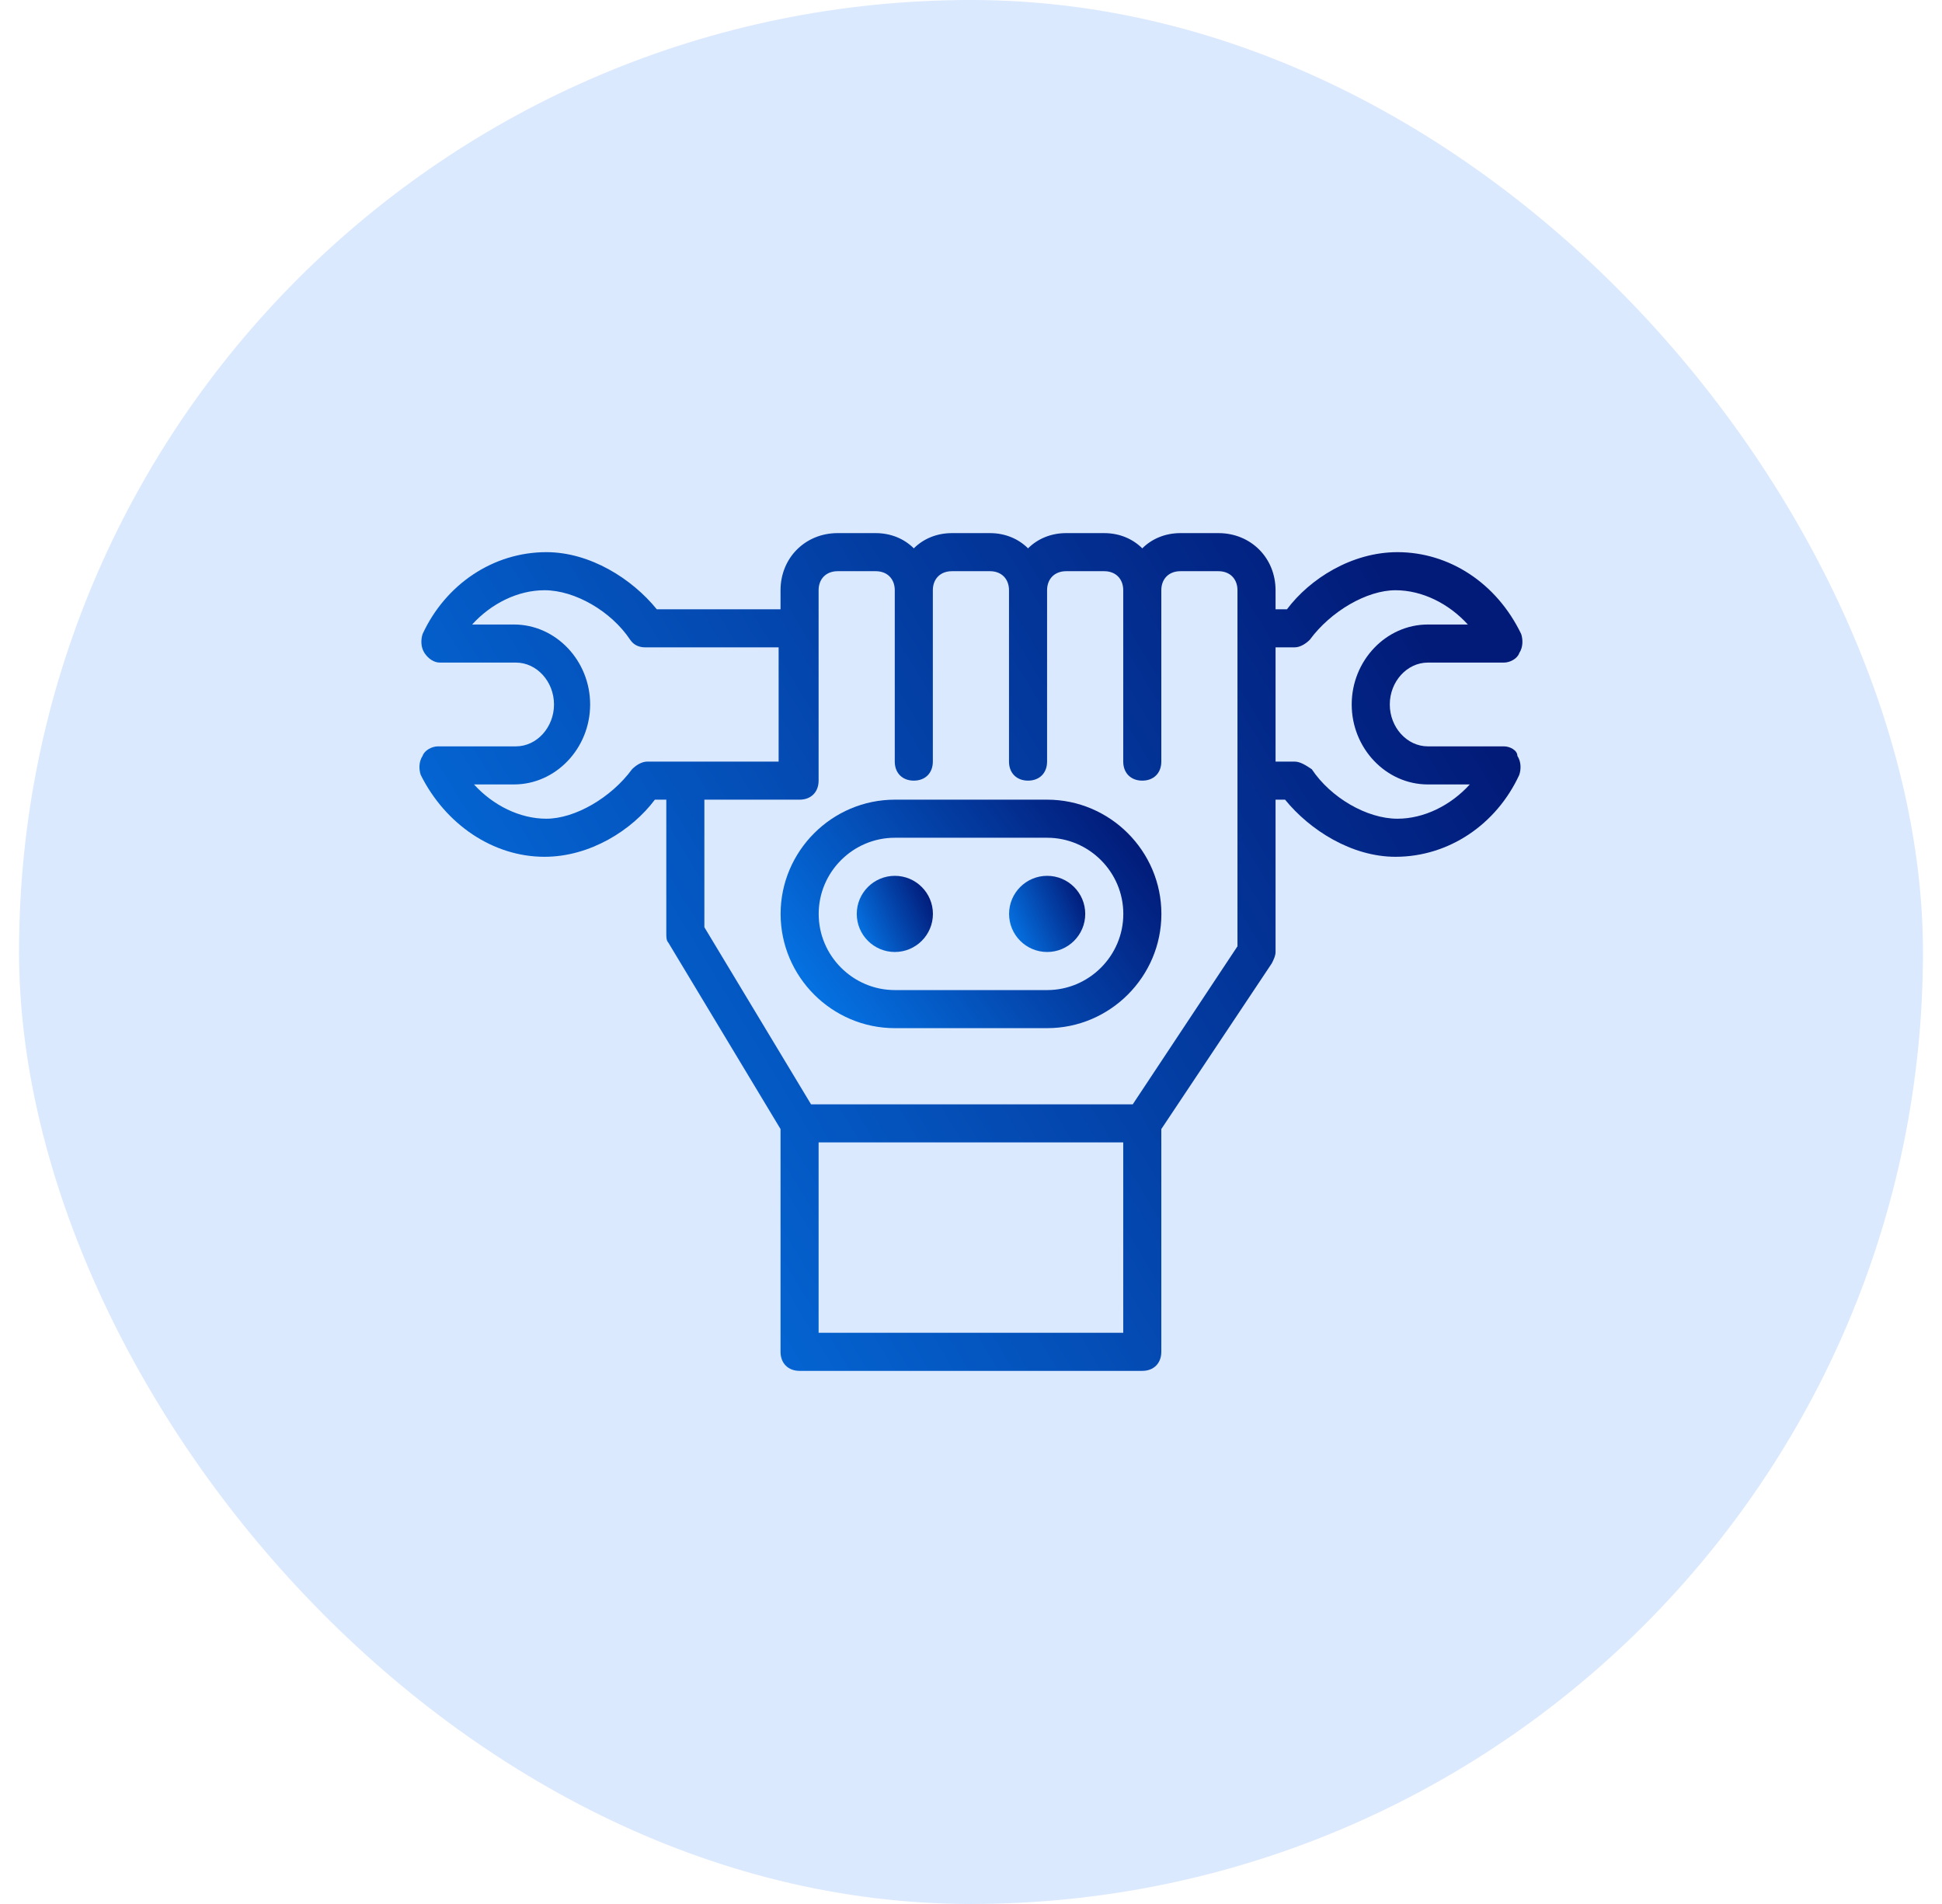 <svg width="51" height="50" viewBox="0 0 51 50" fill="none" xmlns="http://www.w3.org/2000/svg">
<rect x="0.5" width="50" height="50" rx="25" fill="#DBE9FE"/>
<path d="M39.498 19.6H37.498C36.949 19.6 36.498 19.1 36.498 18.5C36.498 17.9 36.949 17.4 37.498 17.4H39.498C39.648 17.4 39.849 17.3 39.898 17.15C39.998 17 39.998 16.8 39.949 16.65C39.298 15.3 38.048 14.5 36.699 14.5C35.498 14.5 34.398 15.2 33.798 16H33.498V15.5C33.498 14.65 32.849 14 31.998 14H30.998C30.599 14 30.248 14.15 29.998 14.4C29.748 14.15 29.398 14 28.998 14H27.998C27.599 14 27.248 14.15 26.998 14.4C26.748 14.15 26.398 14 25.998 14H24.998C24.599 14 24.248 14.15 23.998 14.4C23.748 14.15 23.398 14 22.998 14H21.998C21.148 14 20.498 14.65 20.498 15.5V16H17.248C16.599 15.2 15.498 14.5 14.348 14.5C12.948 14.5 11.698 15.35 11.098 16.65C11.049 16.8 11.049 17 11.149 17.15C11.248 17.3 11.399 17.4 11.549 17.4H13.549C14.098 17.4 14.549 17.9 14.549 18.5C14.549 19.1 14.098 19.6 13.549 19.6H11.498C11.348 19.6 11.149 19.7 11.098 19.85C10.998 20 10.998 20.2 11.049 20.35C11.698 21.65 12.948 22.5 14.299 22.5C15.498 22.5 16.599 21.8 17.198 21H17.498V24.5C17.498 24.6 17.498 24.7 17.549 24.75L20.498 29.65V35.5C20.498 35.8 20.698 36 20.998 36H29.998C30.299 36 30.498 35.8 30.498 35.5V29.65L33.398 25.3C33.449 25.2 33.498 25.1 33.498 25V21H33.748C34.398 21.8 35.498 22.5 36.648 22.5C38.048 22.5 39.298 21.65 39.898 20.35C39.949 20.2 39.949 20 39.849 19.85C39.849 19.7 39.648 19.6 39.498 19.6ZM16.998 20C16.849 20 16.698 20.1 16.599 20.2C16.049 20.95 15.098 21.5 14.348 21.5C13.649 21.5 12.948 21.15 12.448 20.6H13.498C14.598 20.6 15.498 19.65 15.498 18.5C15.498 17.35 14.598 16.4 13.498 16.4H12.399C12.899 15.85 13.598 15.5 14.299 15.5C15.098 15.5 16.049 16.05 16.549 16.8C16.648 16.95 16.799 17 16.948 17H20.448V20H17.948H16.998ZM21.498 35V30H29.498V35H21.498ZM32.498 24.85L29.748 29H21.299L18.498 24.35V21H20.998C21.299 21 21.498 20.8 21.498 20.5V16.5V15.5C21.498 15.2 21.698 15 21.998 15H22.998C23.299 15 23.498 15.2 23.498 15.5V20C23.498 20.3 23.698 20.5 23.998 20.5C24.299 20.5 24.498 20.3 24.498 20V15.5C24.498 15.2 24.698 15 24.998 15H25.998C26.299 15 26.498 15.2 26.498 15.5V20C26.498 20.3 26.698 20.5 26.998 20.5C27.299 20.5 27.498 20.3 27.498 20V15.5C27.498 15.2 27.698 15 27.998 15H28.998C29.299 15 29.498 15.2 29.498 15.5V20C29.498 20.3 29.698 20.5 29.998 20.5C30.299 20.5 30.498 20.3 30.498 20V15.5C30.498 15.2 30.698 15 30.998 15H31.998C32.298 15 32.498 15.2 32.498 15.5V16.5V20.5V24.85ZM36.699 21.5C35.898 21.5 34.949 20.95 34.449 20.2C34.298 20.1 34.148 20 33.998 20H33.498V17H33.998C34.148 17 34.298 16.9 34.398 16.8C34.949 16.05 35.898 15.5 36.648 15.5C37.349 15.5 38.048 15.85 38.548 16.4H37.498C36.398 16.4 35.498 17.35 35.498 18.5C35.498 19.65 36.398 20.6 37.498 20.6H38.599C38.099 21.15 37.398 21.5 36.699 21.5Z" fill="url(#paint0_linear_12262_141992)"/>
<path d="M27.5 21H23.5C21.85 21 20.5 22.35 20.5 24C20.5 25.65 21.85 27 23.5 27H27.5C29.15 27 30.5 25.65 30.5 24C30.5 22.35 29.15 21 27.5 21ZM27.5 26H23.5C22.4 26 21.5 25.1 21.5 24C21.5 22.9 22.4 22 23.5 22H27.5C28.6 22 29.5 22.9 29.5 24C29.5 25.1 28.6 26 27.5 26Z" fill="url(#paint1_linear_12262_141992)"/>
<path d="M23.5 25C24.052 25 24.5 24.552 24.5 24C24.5 23.448 24.052 23 23.5 23C22.948 23 22.5 23.448 22.5 24C22.5 24.552 22.948 25 23.5 25Z" fill="url(#paint2_linear_12262_141992)"/>
<path d="M27.5 25C28.052 25 28.5 24.552 28.5 24C28.5 23.448 28.052 23 27.5 23C26.948 23 26.5 23.448 26.5 24C26.5 24.552 26.948 25 27.5 25Z" fill="url(#paint3_linear_12262_141992)"/>
<defs>
<linearGradient id="paint0_linear_12262_141992" x1="11.016" y1="31.16" x2="36.692" y2="15.609" gradientUnits="userSpaceOnUse">
<stop stop-color="#0575E6"/>
<stop offset="1" stop-color="#021B79"/>
</linearGradient>
<linearGradient id="paint1_linear_12262_141992" x1="20.5" y1="25.68" x2="28.131" y2="19.83" gradientUnits="userSpaceOnUse">
<stop stop-color="#0575E6"/>
<stop offset="1" stop-color="#021B79"/>
</linearGradient>
<linearGradient id="paint2_linear_12262_141992" x1="22.5" y1="24.56" x2="24.5" y2="23.64" gradientUnits="userSpaceOnUse">
<stop stop-color="#0575E6"/>
<stop offset="1" stop-color="#021B79"/>
</linearGradient>
<linearGradient id="paint3_linear_12262_141992" x1="26.5" y1="24.56" x2="28.5" y2="23.64" gradientUnits="userSpaceOnUse">
<stop stop-color="#0575E6"/>
<stop offset="1" stop-color="#021B79"/>
</linearGradient>
</defs>
</svg>
